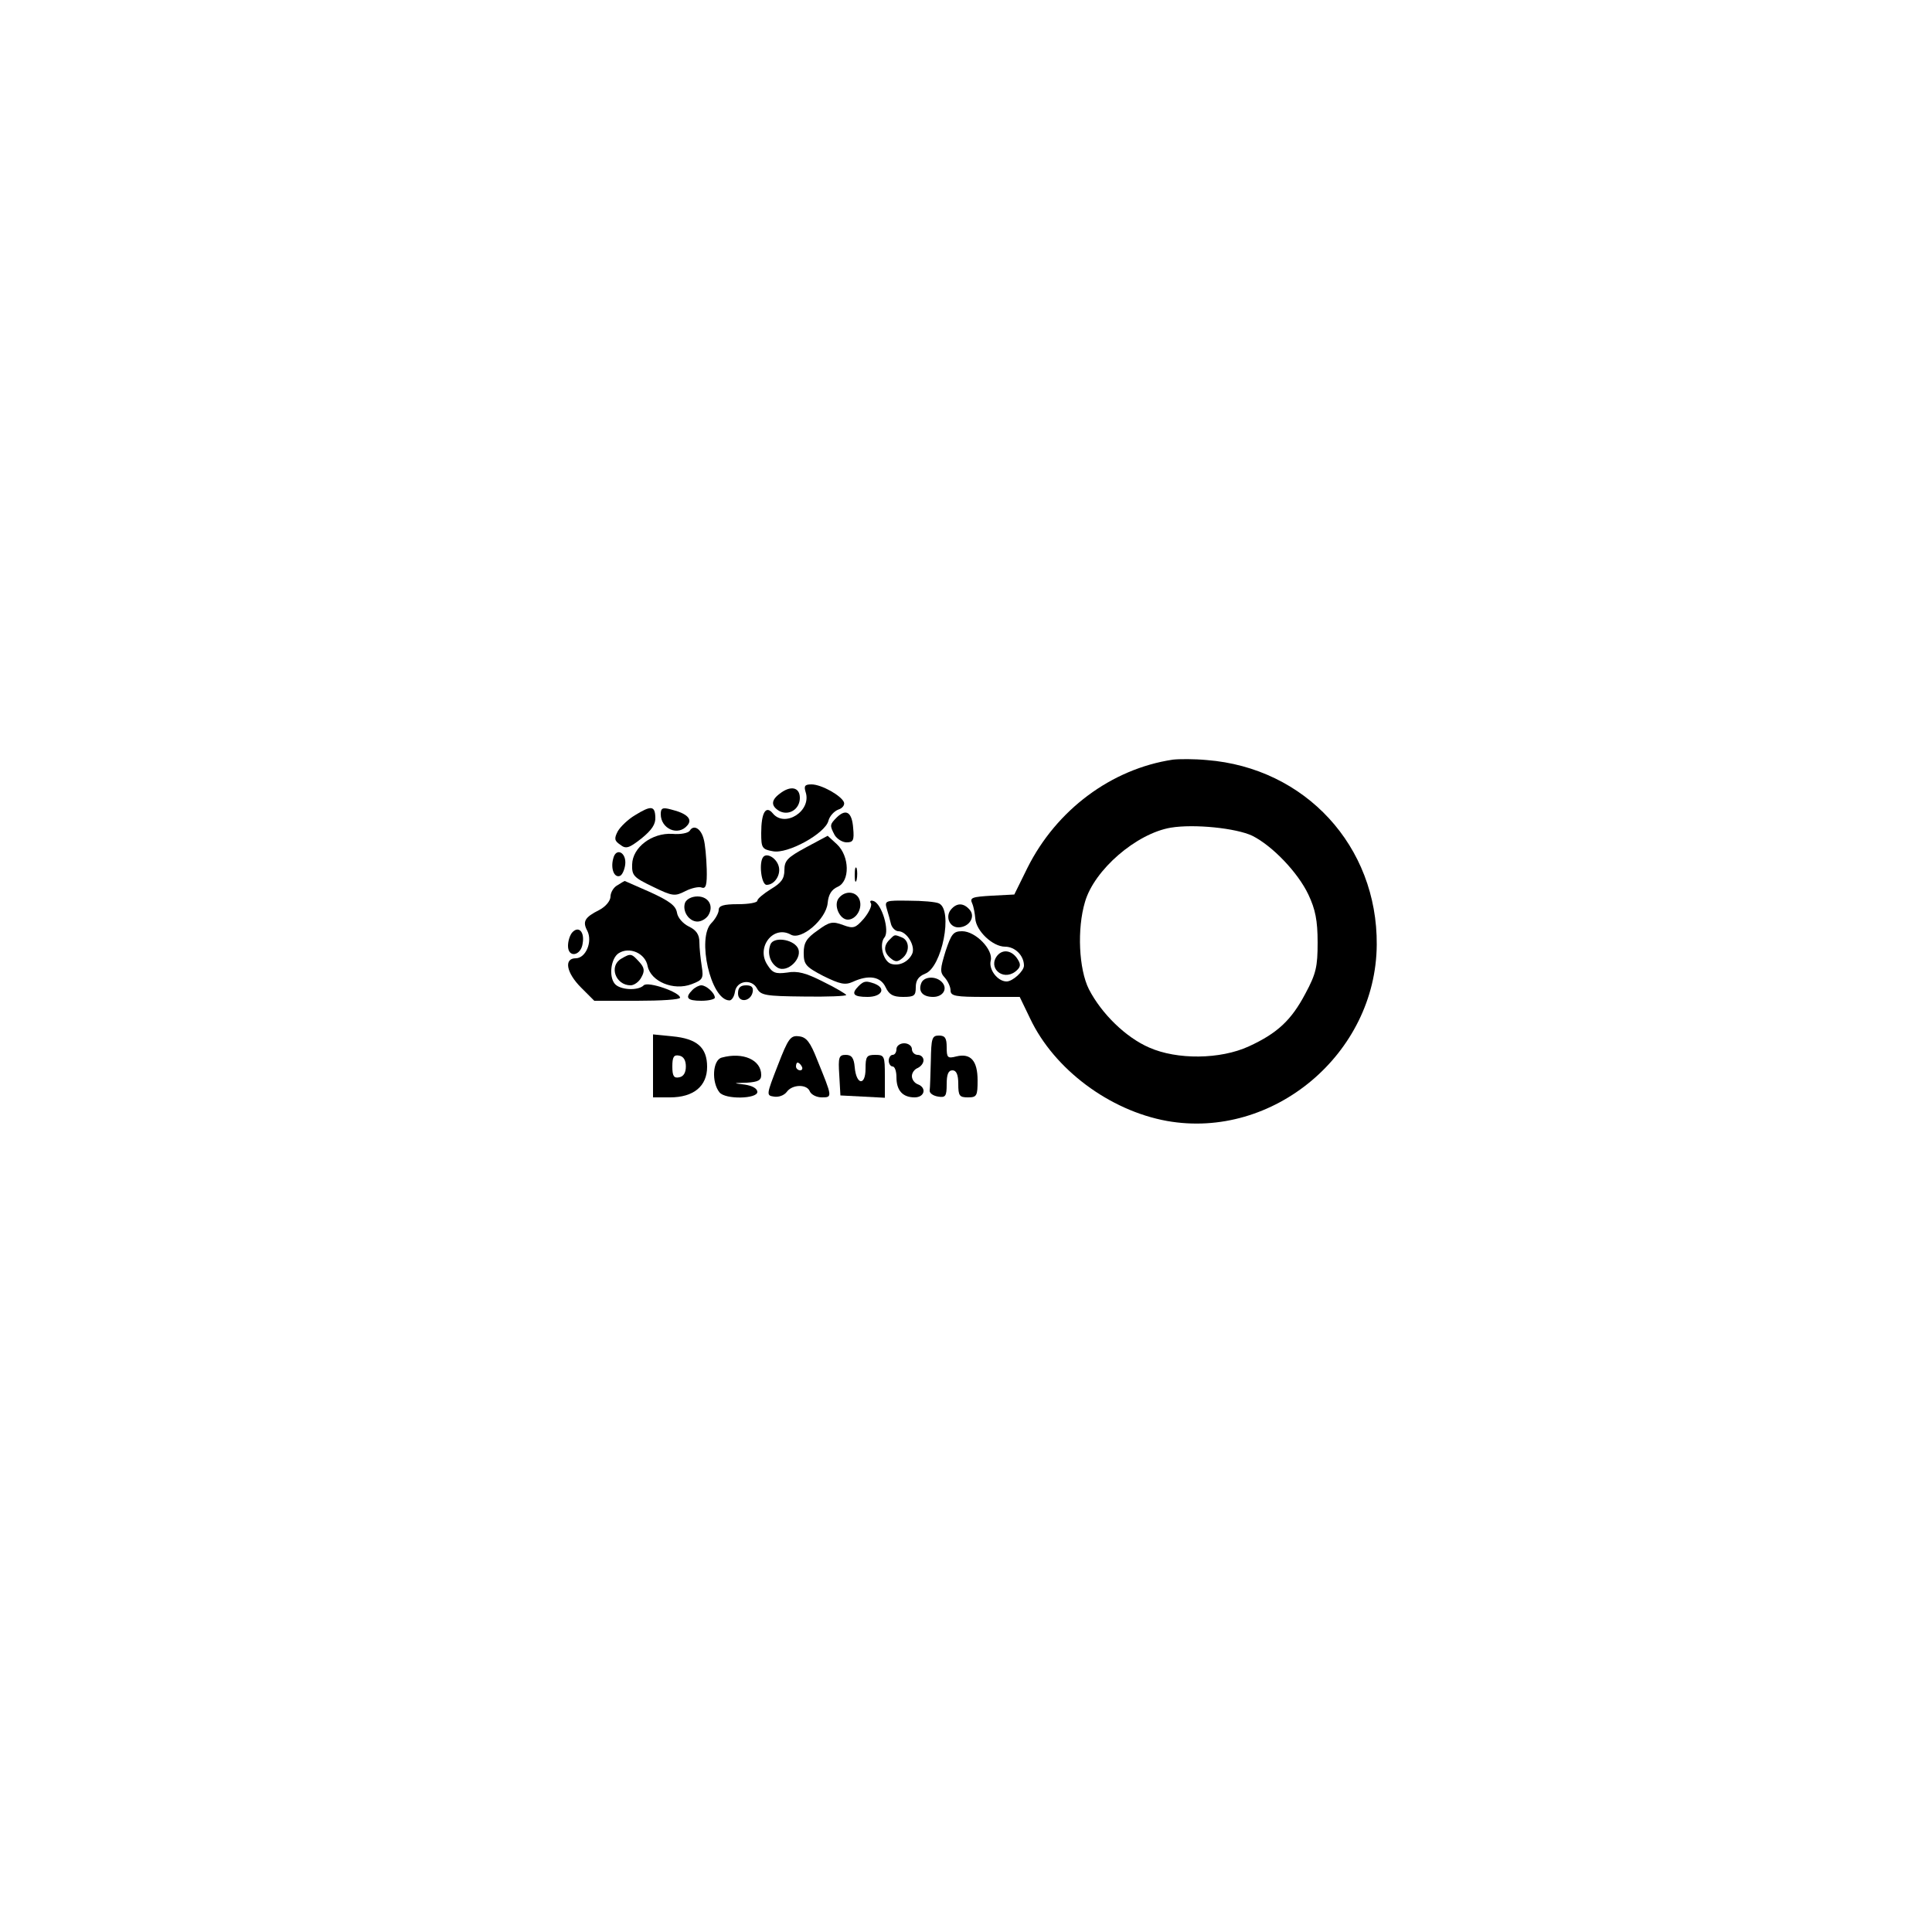 <?xml version="1.0" standalone="no"?>
<!DOCTYPE svg PUBLIC "-//W3C//DTD SVG 20010904//EN"
 "http://www.w3.org/TR/2001/REC-SVG-20010904/DTD/svg10.dtd">
<svg version="1.0" xmlns="http://www.w3.org/2000/svg"
 width="500pt" height="500pt" viewBox="0 0 500 500"
 preserveAspectRatio="xMidYMid meet">

<g transform="translate(0,500) scale(0.1,-0.1)"
fill="#000000" stroke="none">
<path d="M3035 3034 c-159 -24 -301 -130 -376 -280 l-34 -69 -58 -3 c-51 -3
-58 -5 -51 -20 4 -9 7 -27 8 -39 2 -32 45 -73 77 -73 26 0 49 -23 49 -49 0
-14 -29 -41 -45 -41 -23 0 -47 31 -41 54 7 28 -39 76 -74 76 -23 0 -28 -7 -43
-52 -14 -46 -15 -54 -2 -68 8 -9 15 -24 15 -33 0 -15 13 -17 90 -17 l89 0 27
-56 c62 -131 205 -238 354 -265 275 -49 541 174 543 456 2 255 -185 458 -440
478 -32 3 -71 3 -88 1z m206 -197 c52 -26 118 -95 145 -152 18 -38 24 -67 24
-124 0 -63 -4 -81 -32 -133 -36 -68 -72 -102 -146 -136 -74 -34 -186 -35 -258
-3 -60 26 -123 87 -156 151 -26 52 -31 156 -10 226 24 83 133 177 222 192 60
10 169 -1 211 -21z"/>
<path d="M2085 2950 c16 -49 -54 -93 -85 -55 -18 22 -30 2 -30 -51 0 -38 2
-42 30 -47 38 -8 136 46 144 79 3 12 15 25 26 29 10 3 17 12 14 19 -7 17 -58
46 -84 46 -17 0 -20 -4 -15 -20z"/>
<path d="M2018 2946 c-23 -17 -23 -32 -1 -45 25 -13 53 5 53 34 0 28 -24 33
-52 11z"/>
<path d="M1643 2890 c-17 -10 -37 -29 -44 -41 -10 -19 -9 -25 6 -35 15 -12 23
-9 55 16 27 22 37 37 36 55 -1 30 -11 31 -53 5z"/>
<path d="M1710 2893 c0 -38 45 -58 69 -29 14 16 -1 31 -42 41 -22 6 -27 4 -27
-12z"/>
<path d="M2166 2885 c-19 -19 -19 -21 -6 -46 6 -10 20 -19 31 -19 17 0 20 5
17 37 -3 41 -18 51 -42 28z"/>
<path d="M1785 2850 c-4 -6 -24 -10 -45 -8 -53 3 -103 -35 -104 -79 -1 -29 4
-34 54 -58 51 -25 57 -25 84 -11 16 8 35 12 42 9 11 -4 14 7 13 48 -1 30 -4
65 -8 78 -7 27 -26 38 -36 21z"/>
<path d="M2086 2807 c-48 -26 -56 -34 -56 -59 0 -22 -8 -33 -35 -49 -19 -12
-35 -25 -35 -30 0 -5 -22 -9 -50 -9 -38 0 -50 -4 -50 -15 0 -8 -9 -24 -19 -34
-38 -38 -2 -198 46 -200 6 -1 13 9 15 22 4 29 43 35 57 9 10 -18 22 -20 121
-21 60 -1 110 1 110 4 0 2 -26 18 -59 34 -45 23 -67 29 -94 24 -30 -4 -38 -1
-51 20 -30 45 15 104 61 78 27 -15 91 40 95 82 2 22 10 35 26 42 32 14 31 79
-2 110 l-24 22 -56 -30z"/>
<path d="M1587 2778 c-7 -25 2 -50 17 -45 6 2 12 15 14 29 4 32 -24 46 -31 16z"/>
<path d="M1976 2783 c-13 -13 -6 -73 8 -73 21 0 38 27 31 49 -6 20 -29 34 -39
24z"/>
<path d="M2212 2735 c0 -16 2 -22 5 -12 2 9 2 23 0 30 -3 6 -5 -1 -5 -18z"/>
<path d="M1598 2709 c-10 -5 -18 -19 -18 -29 0 -11 -12 -26 -29 -35 -38 -19
-44 -30 -31 -54 14 -28 -4 -71 -30 -71 -31 0 -25 -37 14 -76 l34 -34 111 0
c61 0 111 3 111 8 0 14 -83 43 -94 32 -15 -15 -62 -12 -75 4 -16 19 -10 66 10
79 28 18 69 0 75 -33 8 -40 67 -65 114 -47 29 11 31 15 26 47 -3 19 -6 47 -6
62 0 19 -8 31 -27 40 -16 8 -29 23 -31 36 -3 18 -19 30 -69 53 -36 16 -66 29
-66 29 -1 0 -10 -5 -19 -11z"/>
<path d="M2171 2676 c-15 -18 2 -56 23 -56 21 0 38 27 31 50 -7 23 -37 27 -54
6z"/>
<path d="M1773 2664 c-8 -22 10 -49 32 -49 10 0 22 7 28 16 15 24 1 49 -28 49
-15 0 -28 -7 -32 -16z"/>
<path d="M2254 2662 c3 -6 -5 -23 -18 -39 -22 -25 -27 -27 -54 -17 -27 10 -35
9 -66 -14 -29 -20 -36 -32 -36 -58 0 -30 5 -36 51 -60 43 -21 56 -24 76 -15
41 19 72 14 85 -14 9 -19 19 -25 45 -25 29 0 33 3 33 25 0 18 7 28 24 35 44
16 73 165 36 182 -8 4 -43 7 -78 7 -61 1 -63 0 -57 -21 4 -13 9 -31 11 -40 3
-10 12 -18 19 -18 22 0 46 -40 35 -60 -11 -21 -35 -31 -55 -24 -20 8 -30 51
-16 68 14 17 -7 87 -28 94 -8 3 -11 0 -7 -6z"/>
<path d="M2461 2646 c-15 -18 -4 -46 19 -46 28 0 45 27 30 45 -16 19 -34 19
-49 1z"/>
<path d="M1482 2588 c-7 -7 -12 -23 -12 -36 0 -32 34 -26 38 7 5 29 -10 45
-26 29z"/>
<path d="M2302 2568 c-16 -16 -15 -33 3 -48 12 -10 18 -10 30 0 20 16 19 46
-1 54 -20 8 -18 8 -32 -6z"/>
<path d="M1994 2556 c-9 -23 -1 -48 18 -60 26 -16 68 26 52 52 -14 22 -62 28
-70 8z"/>
<path d="M2581 2527 c-25 -31 13 -66 46 -42 14 11 16 18 7 32 -14 23 -38 28
-53 10z"/>
<path d="M1608 2519 c-33 -19 -15 -69 24 -69 9 0 22 9 28 21 9 16 8 25 -6 40
-20 22 -22 22 -46 8z"/>
<path d="M2384 2455 c-8 -21 4 -35 31 -35 26 0 39 22 22 39 -16 16 -47 14 -53
-4z"/>
<path d="M2222 2448 c-20 -20 -14 -28 23 -28 37 0 49 22 19 34 -22 8 -28 8
-42 -6z"/>
<path d="M1792 2438 c-20 -20 -14 -28 23 -28 19 0 35 4 35 8 0 12 -22 32 -35
32 -6 0 -16 -5 -23 -12z"/>
<path d="M1910 2429 c0 -25 33 -22 38 4 2 12 -3 17 -17 17 -15 0 -21 -6 -21
-21z"/>
<path d="M1690 2241 l0 -81 44 0 c61 0 96 29 96 79 0 50 -26 73 -90 79 l-50 5
0 -82z m85 -1 c0 -16 -6 -26 -17 -28 -14 -3 -18 3 -18 28 0 25 4 31 18 28 11
-2 17 -12 17 -28z"/>
<path d="M2013 2243 c-30 -77 -30 -78 -10 -81 12 -2 26 3 33 12 14 20 53 21
60 1 4 -8 17 -15 31 -15 28 0 27 1 -12 97 -18 46 -28 59 -47 61 -22 3 -28 -5
-55 -75z m62 -3 c3 -5 1 -10 -4 -10 -6 0 -11 5 -11 10 0 6 2 10 4 10 3 0 8 -4
11 -10z"/>
<path d="M2409 2255 c-1 -36 -2 -71 -3 -77 -1 -7 9 -14 22 -16 19 -3 22 1 22
32 0 25 4 36 15 36 10 0 15 -11 15 -35 0 -31 3 -35 25 -35 23 0 25 4 25 44 0
51 -18 71 -55 62 -23 -6 -25 -3 -25 24 0 23 -4 30 -20 30 -18 0 -20 -7 -21
-65z"/>
<path d="M2320 2285 c0 -8 -4 -15 -10 -15 -5 0 -10 -7 -10 -15 0 -8 5 -15 10
-15 6 0 10 -13 10 -28 0 -34 16 -52 47 -52 26 0 32 25 8 34 -8 3 -15 12 -15
21 0 9 7 18 15 21 8 4 15 12 15 20 0 8 -7 14 -15 14 -8 0 -15 7 -15 15 0 8 -9
15 -20 15 -11 0 -20 -7 -20 -15z"/>
<path d="M1868 2263 c-24 -6 -27 -64 -6 -90 15 -19 98 -17 98 1 0 9 -13 16
-32 19 -32 4 -32 4 5 5 29 2 37 6 37 20 0 39 -47 60 -102 45z"/>
<path d="M2172 2218 l3 -53 58 -3 57 -3 0 56 c0 52 -1 55 -25 55 -22 0 -25 -4
-25 -36 0 -45 -24 -42 -28 4 -2 24 -8 32 -23 32 -18 0 -20 -6 -17 -52z"/>
</g>
</svg>
